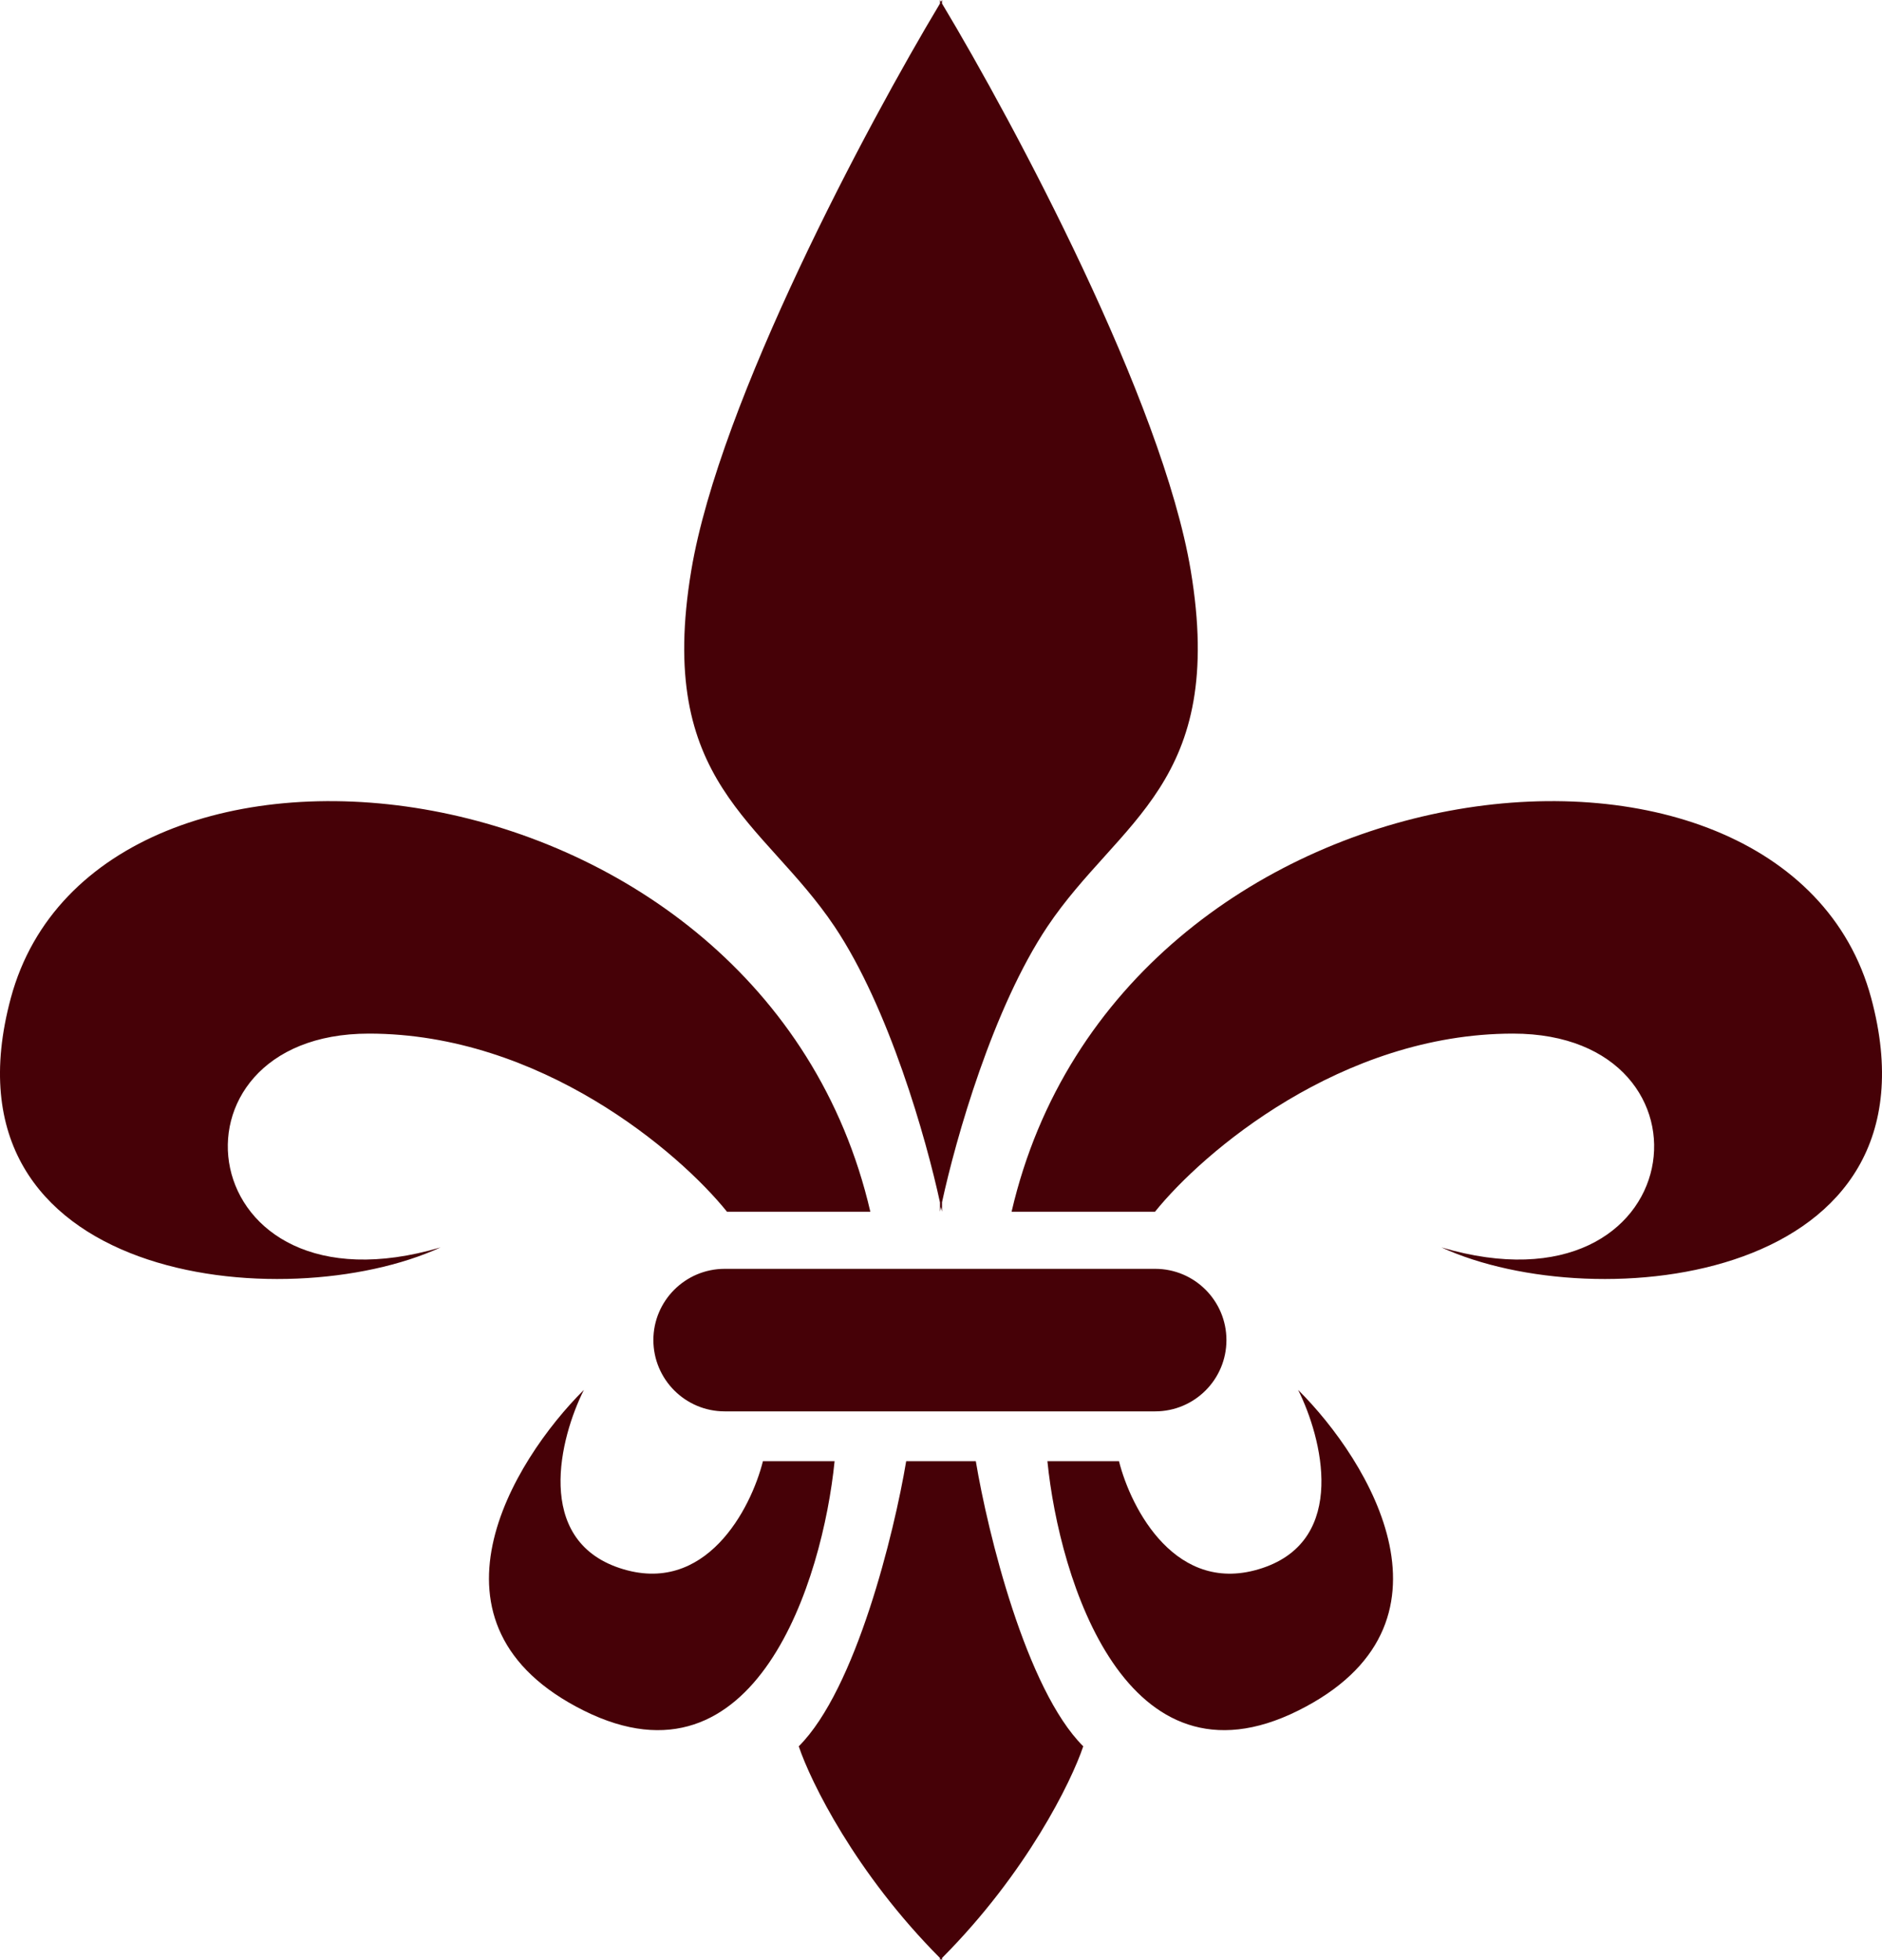 <svg width="24" height="25" viewBox="0 0 24 25" fill="none" xmlns="http://www.w3.org/2000/svg">
<path d="M12.444 18.637C12.596 19.546 13.083 21.545 13.814 22.273C13.663 22.723 13.092 23.889 12.013 24.973V25C12.009 24.995 12.004 24.991 11.999 24.986C11.995 24.991 11.991 24.996 11.987 25V24.973C10.908 23.889 10.337 22.723 10.186 22.273C10.916 21.545 11.404 19.546 11.556 18.637H12.444ZM7.446 17.727C7.141 18.334 6.807 19.636 7.903 20C8.998 20.363 9.577 19.243 9.729 18.637H10.643C10.491 20.152 9.638 22.909 7.446 21.818C5.254 20.727 6.532 18.637 7.446 17.727ZM16.554 17.727C17.468 18.637 18.746 20.727 16.554 21.818C14.362 22.909 13.509 20.152 13.357 18.637H14.27C14.422 19.243 15.001 20.364 16.097 20C17.193 19.636 16.858 18.334 16.554 17.727ZM14.731 16.183C15.233 16.183 15.64 16.59 15.64 17.092C15.64 17.594 15.233 18.001 14.731 18.001H9.242C8.74 18.001 8.333 17.594 8.332 17.092C8.332 16.59 8.74 16.183 9.242 16.183H14.731ZM0.138 12.729C1.24 8.637 9.729 9.546 11.099 15.455H9.271C8.662 14.697 6.895 13.183 4.704 13.183C1.964 13.183 2.421 16.853 5.618 15.91C3.639 16.819 -0.841 16.364 0.138 12.729ZM12.9 15.455C14.27 9.546 22.76 8.637 23.862 12.729C24.841 16.364 20.361 16.819 18.382 15.91C21.579 16.853 22.035 13.183 19.295 13.183C17.104 13.183 15.338 14.697 14.729 15.455H12.9ZM12.013 0.045C12.937 1.585 14.822 5.112 15.184 7.272C15.641 10 14.27 10.455 13.357 11.818C12.663 12.855 12.189 14.521 12.013 15.334V15.454C12.009 15.435 12.004 15.415 11.999 15.395C11.995 15.415 11.991 15.435 11.987 15.454V15.336C11.811 14.523 11.338 12.856 10.643 11.818C9.73 10.455 8.359 10 8.816 7.272C9.178 5.112 11.063 1.585 11.987 0.045V0C11.991 0.007 11.995 0.015 11.999 0.022C12.004 0.015 12.009 0.007 12.013 0V0.045Z" fill="#460107"/>
</svg>
